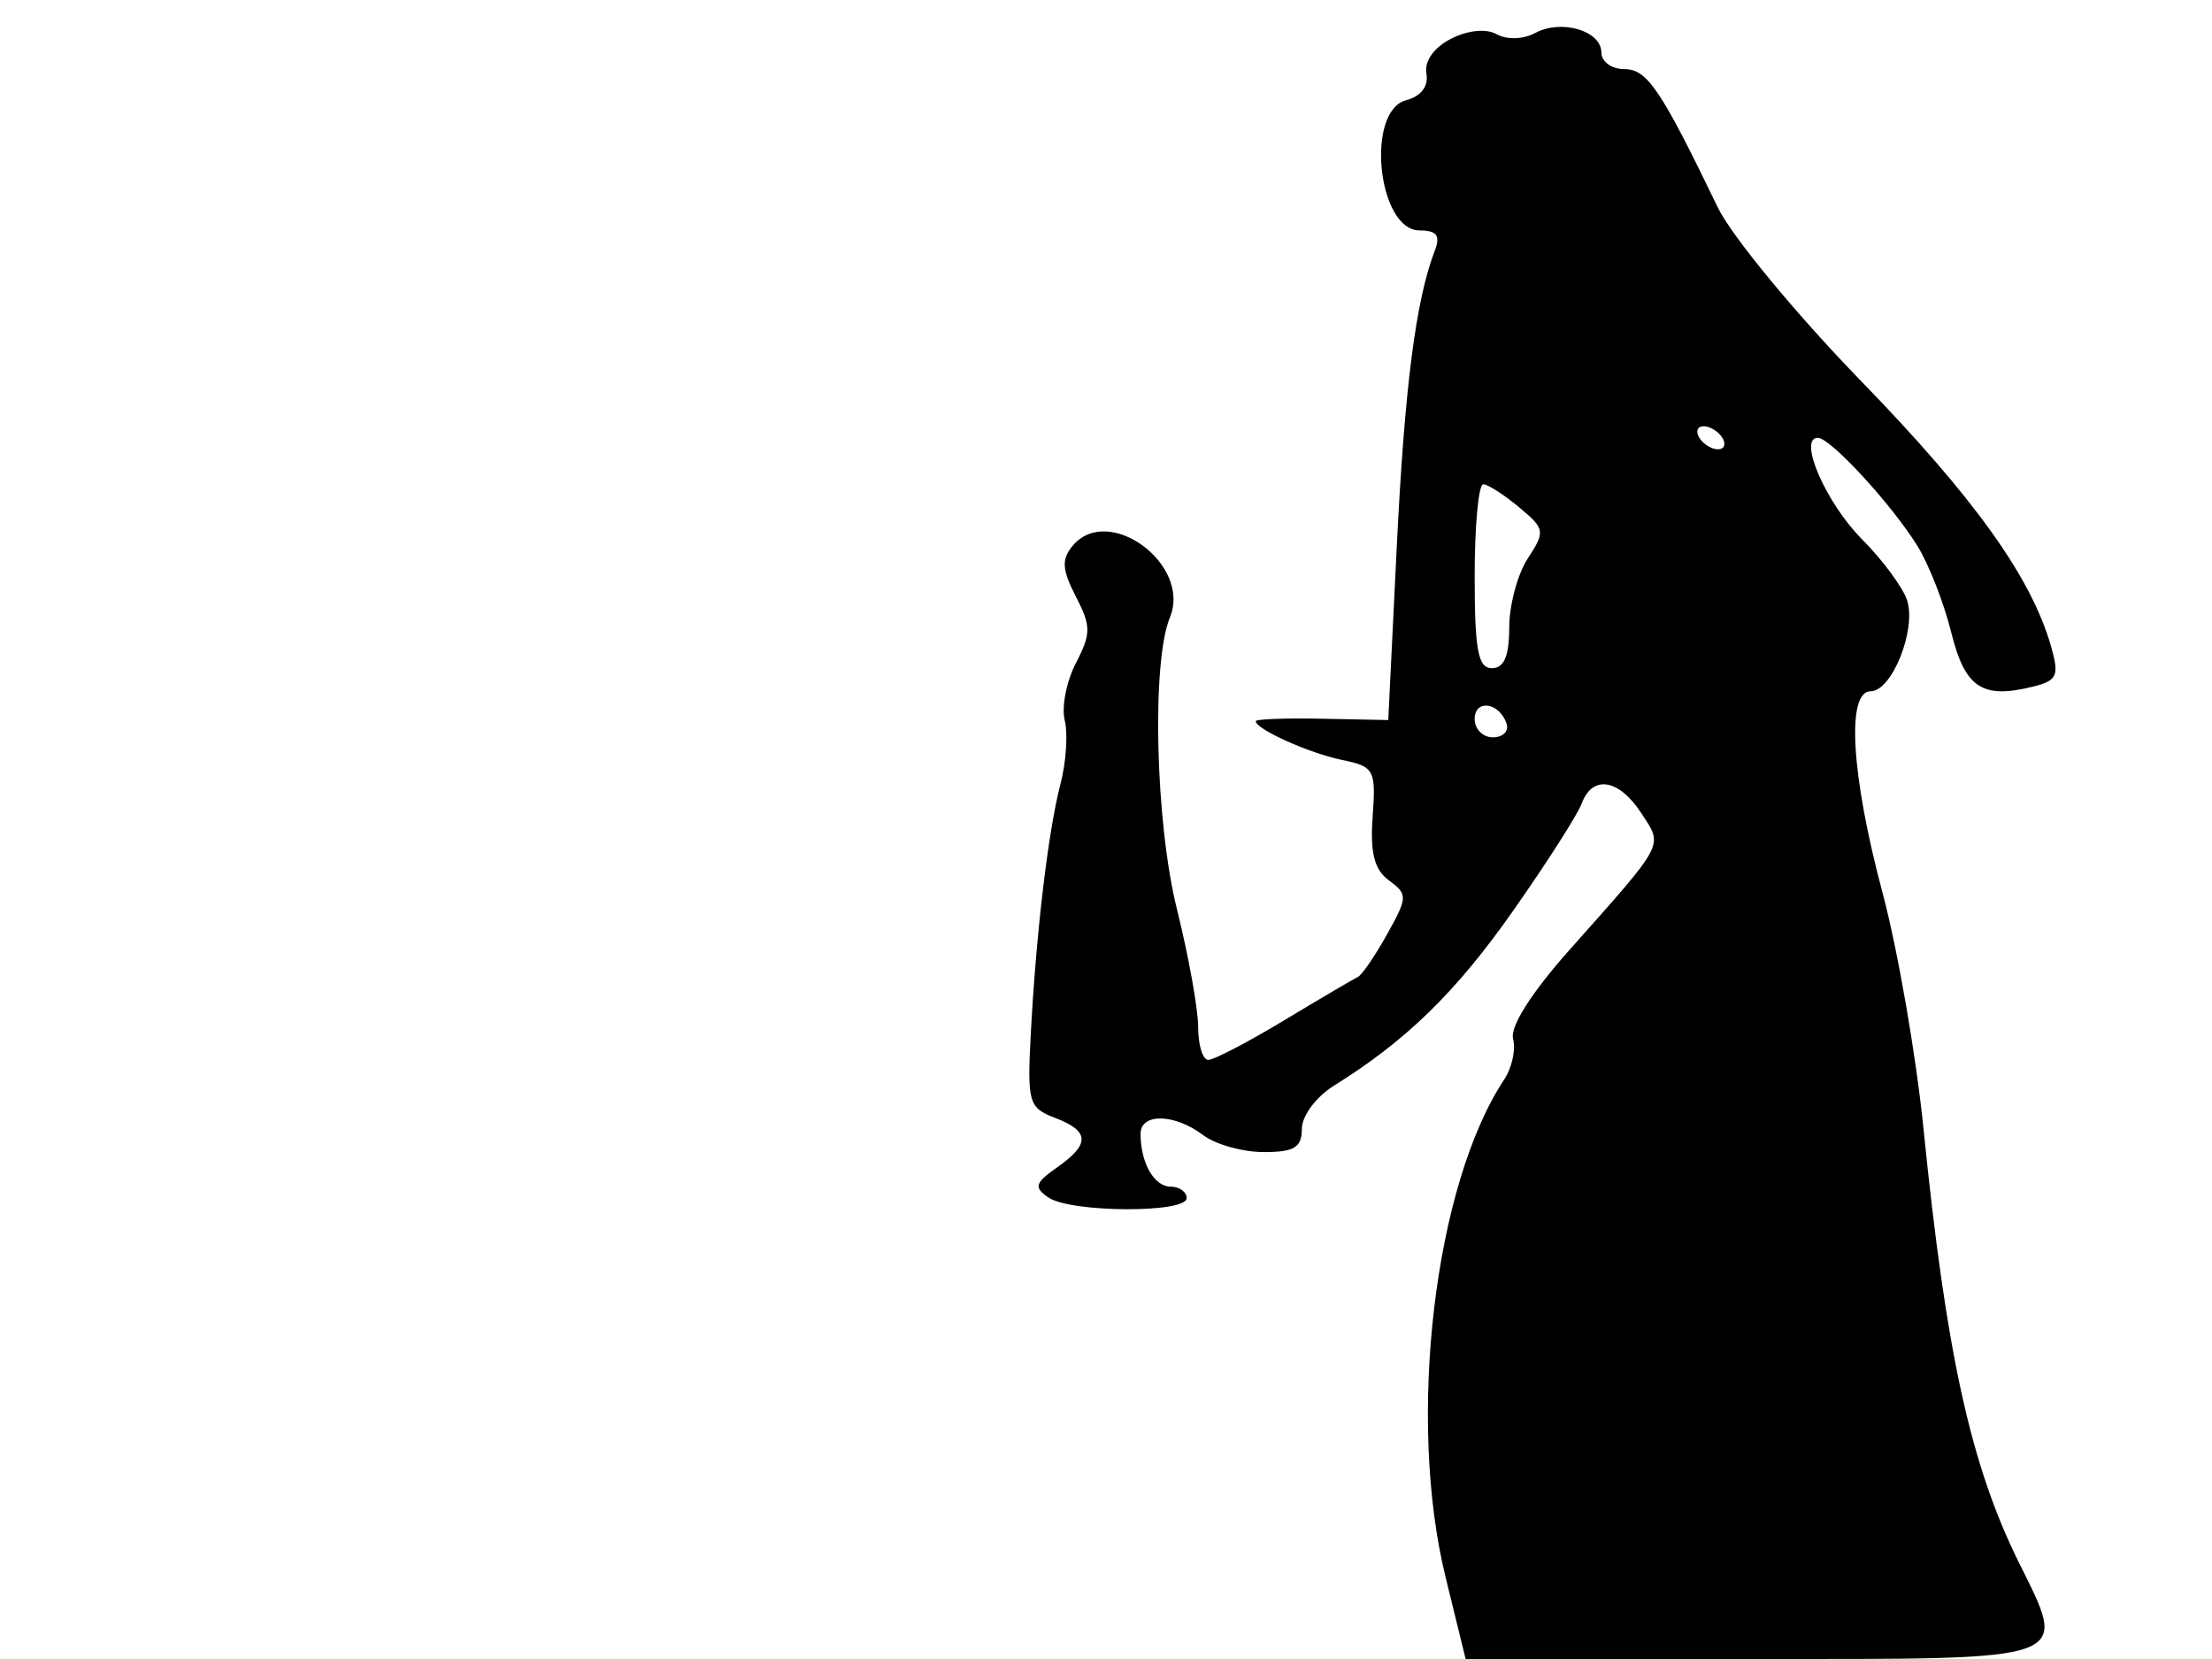 <svg xmlns="http://www.w3.org/2000/svg" width="192" height="144" viewBox="0 0 192 144" version="1.1">
	<path d="M 125.946 3.366 C 124.464 4.120, 123.623 5.309, 123.812 6.383 C 124.006 7.490, 123.350 8.357, 122.062 8.694 C 118.504 9.624, 119.571 20, 123.224 20 C 124.707 20, 125.043 20.445, 124.543 21.748 C 122.884 26.071, 121.919 33.590, 121.236 47.500 L 120.500 62.500 114.750 62.384 C 111.588 62.320, 109 62.417, 109 62.599 C 109 63.293, 113.628 65.374, 116.478 65.960 C 119.289 66.539, 119.438 66.813, 119.146 70.866 C 118.917 74.036, 119.288 75.490, 120.566 76.425 C 122.200 77.620, 122.191 77.879, 120.398 81.095 C 119.354 82.968, 118.216 84.632, 117.868 84.794 C 117.521 84.956, 114.654 86.643, 111.497 88.544 C 108.340 90.445, 105.362 92, 104.879 92 C 104.395 92, 104 90.722, 104 89.160 C 104 87.598, 103.170 82.985, 102.156 78.910 C 100.284 71.390, 99.949 57.463, 101.547 53.593 C 103.447 48.992, 96.193 43.653, 93.102 47.378 C 92.124 48.556, 92.180 49.448, 93.378 51.765 C 94.714 54.347, 94.715 54.996, 93.387 57.554 C 92.565 59.139, 92.129 61.378, 92.418 62.529 C 92.707 63.680, 92.539 66.169, 92.046 68.061 C 90.984 72.127, 89.929 81.025, 89.468 89.801 C 89.158 95.695, 89.294 96.161, 91.568 97.026 C 94.593 98.176, 94.641 99.307, 91.750 101.334 C 89.825 102.684, 89.717 103.061, 91 103.941 C 92.932 105.265, 103 105.315, 103 104 C 103 103.450, 102.373 103, 101.607 103 C 100.177 103, 99 100.931, 99 98.418 C 99 96.588, 101.953 96.650, 104.441 98.532 C 105.509 99.339, 107.871 100, 109.691 100 C 112.341 100, 113 99.599, 113 97.985 C 113 96.863, 114.234 95.202, 115.787 94.235 C 122.091 90.309, 126.394 86.105, 131.377 79 C 134.271 74.875, 136.930 70.713, 137.288 69.750 C 138.222 67.234, 140.505 67.595, 142.452 70.567 C 144.374 73.500, 144.643 72.986, 136.204 82.482 C 132.914 86.185, 131.058 89.113, 131.334 90.168 C 131.579 91.104, 131.237 92.687, 130.574 93.685 C 124.501 102.835, 122.104 123.144, 125.475 136.897 L 127.215 144 152.034 144 C 180.404 144, 179.525 144.322, 175.182 135.509 C 171.042 127.109, 168.910 117.381, 166.962 98 C 166.326 91.675, 164.725 82.450, 163.405 77.500 C 160.668 67.235, 160.243 60, 162.379 60 C 164.212 60, 166.349 54.673, 165.539 52.121 C 165.185 51.007, 163.418 48.612, 161.612 46.798 C 158.491 43.664, 156.027 38, 157.785 38 C 158.874 38, 164.177 43.756, 166.430 47.383 C 167.415 48.969, 168.733 52.339, 169.360 54.871 C 170.560 59.718, 172.056 60.705, 176.509 59.587 C 178.570 59.070, 178.757 58.640, 178.026 56.091 C 176.301 50.074, 171.355 43.176, 161.470 33 C 155.860 27.225, 150.294 20.475, 149.100 18 C 144.153 7.746, 142.974 6, 140.992 6 C 139.896 6, 139 5.355, 139 4.567 C 139 2.669, 135.541 1.640, 133.262 2.860 C 132.221 3.417, 130.797 3.466, 129.920 2.975 C 128.996 2.458, 127.426 2.612, 125.946 3.366 M 147.500 38 C 147.840 38.550, 148.568 39, 149.118 39 C 149.668 39, 149.840 38.550, 149.500 38 C 149.160 37.450, 148.432 37, 147.882 37 C 147.332 37, 147.160 37.450, 147.500 38 M 128 50 C 128 56.444, 128.292 58, 129.500 58 C 130.550 58, 131 56.941, 131 54.465 C 131 52.520, 131.726 49.821, 132.614 48.467 C 134.145 46.129, 134.108 45.905, 131.864 44.036 C 130.564 42.953, 129.162 42.052, 128.750 42.033 C 128.338 42.015, 128 45.600, 128 50 M 128 62.417 C 128 63.288, 128.713 64, 129.583 64 C 130.454 64, 130.989 63.466, 130.771 62.813 C 130.153 60.958, 128 60.651, 128 62.417" stroke="none" fill="black" fill-rule="evenodd"/>
</svg>
